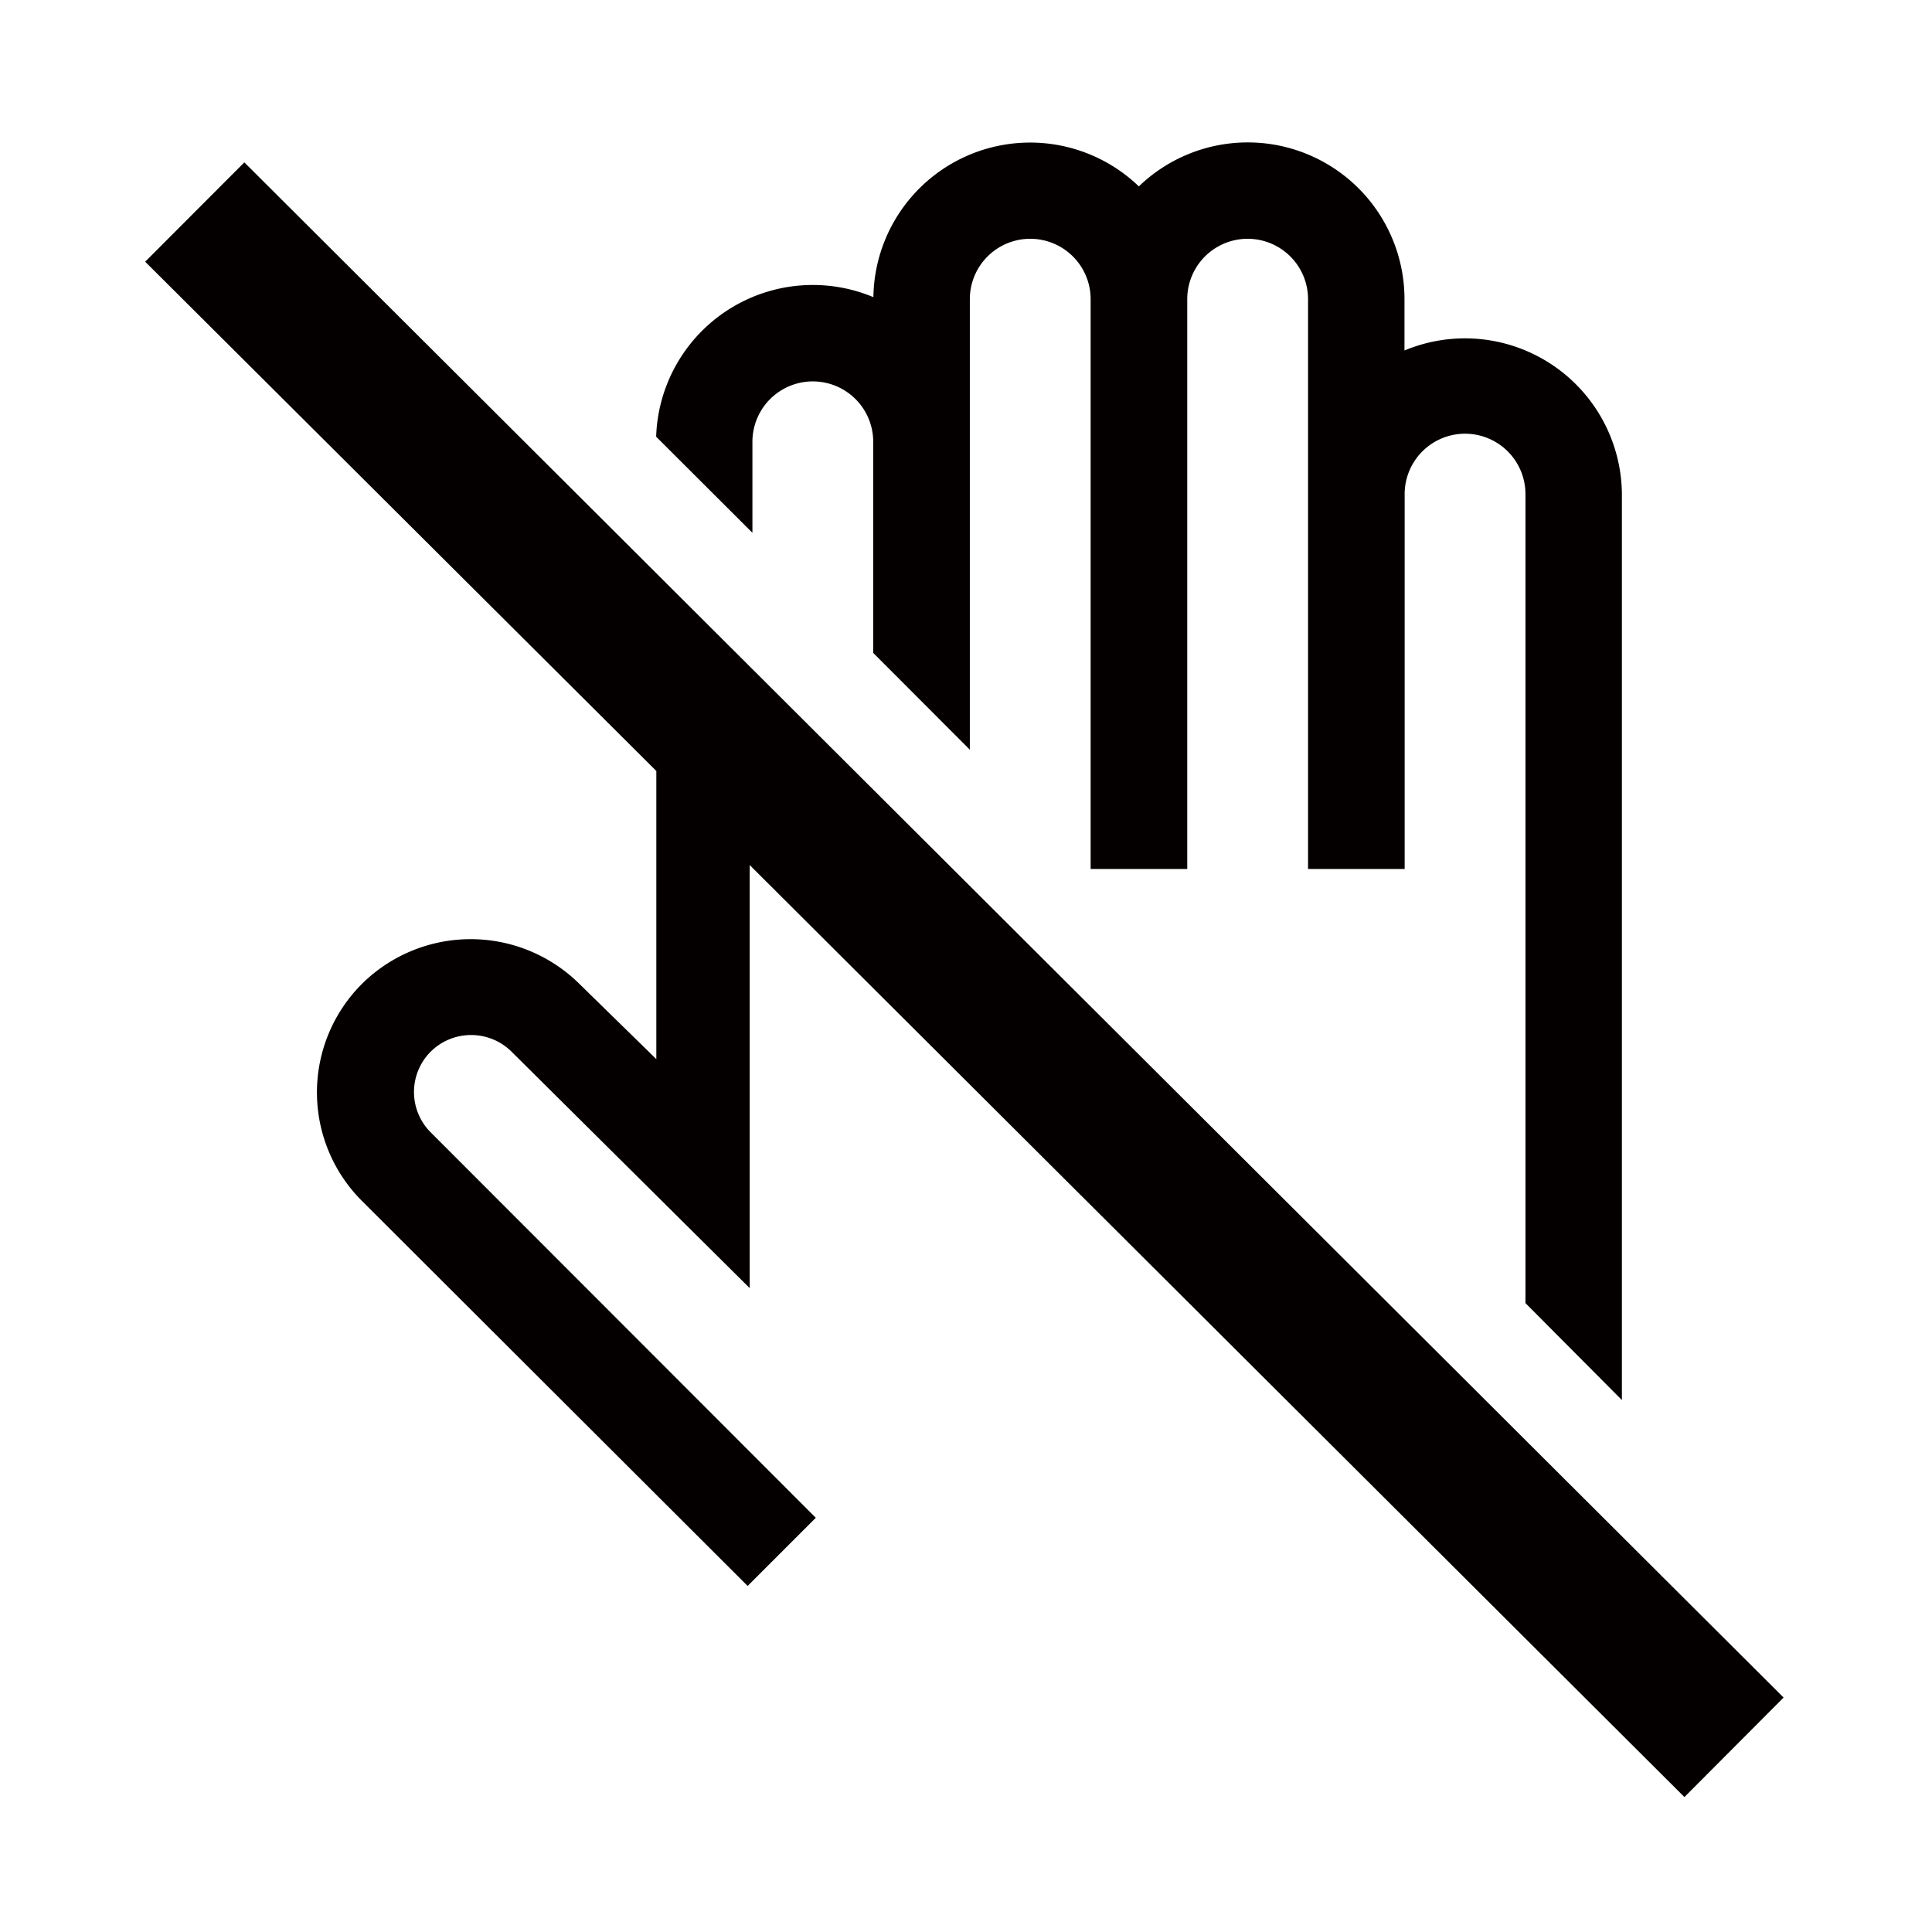 <svg xmlns="http://www.w3.org/2000/svg" viewBox="0 0 113.39 113.39"><defs><style>.cls-1{fill:none;}.cls-2{fill:#040000;}</style></defs><title>アセット 403</title><g id="レイヤー_2" data-name="レイヤー 2"><g id="waku"><rect class="cls-1" width="113.39" height="113.39"/></g><g id="編集モード"><path class="cls-2" d="M95.19,82.17V29.07a9.21,9.21,0,0,0-12.76-8.5v-3a9.2,9.2,0,0,0-15.59-6.63,9.2,9.2,0,0,0-15.58,6.5,9.2,9.2,0,0,0-12.75,8.19l5.65,5.64V25.93a3.54,3.54,0,1,1,7.09,0V38.32L56.92,44V17.56a3.54,3.54,0,0,1,7.09,0V51h5.67V17.56h0a3.54,3.54,0,1,1,7.09,0V51h5.67v-22a3.54,3.54,0,0,1,7.09,0V76.48Z"/><path class="cls-2" d="M44,50.77l54.86,54.7,5.82-5.84,0,0L14.34,9.53,8.52,15.36l30,29.89V62.16L34,57.74a9.07,9.07,0,0,0-12.63-.12,9,9,0,0,0-.12,12.87L43.88,93.08l4-4L25.3,66.48a3.35,3.35,0,0,1,0-4.78,3.37,3.37,0,0,1,4.7,0l14,13.9Z"/></g></g></svg>